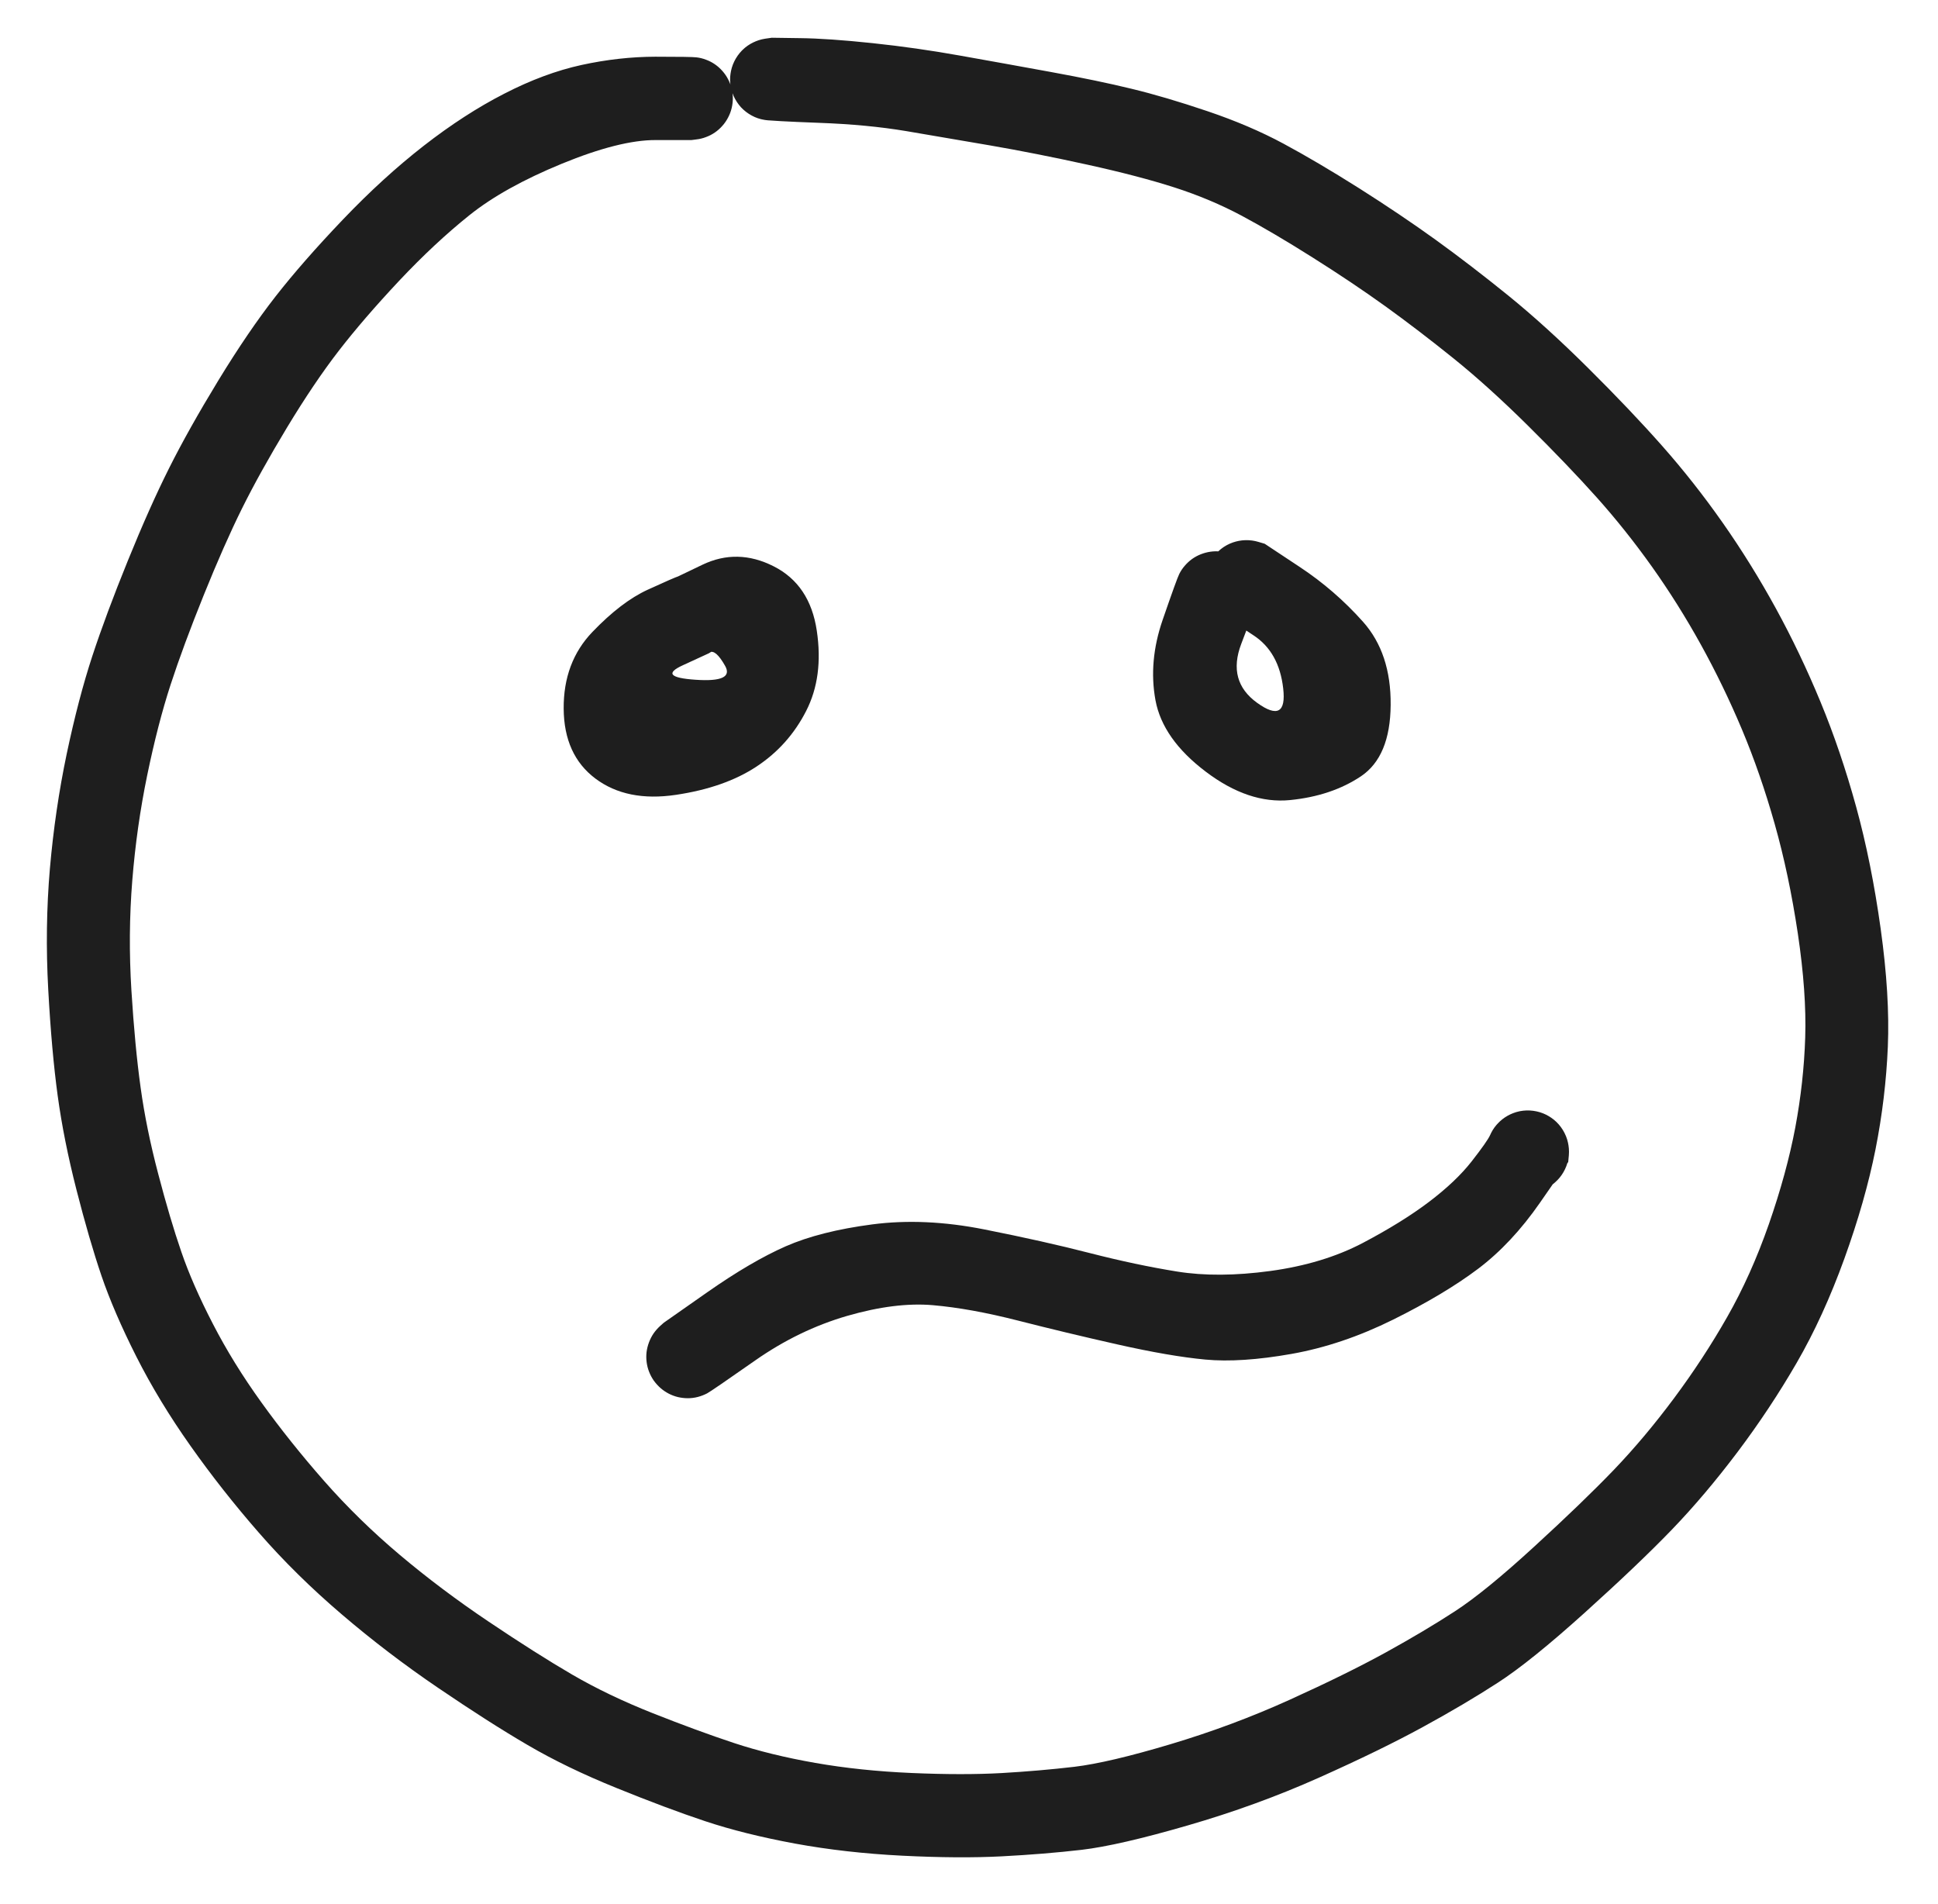 <svg version="1.1" xmlns="http://www.w3.org/2000/svg" viewBox="0 0 244.167 239.856" width="244.167" height="239.856">
  <!-- svg-source:excalidraw -->
  
  <defs>
    <style class="style-fonts">
      
    </style>
    
  </defs>
  <g transform="translate(87.117 12.395) rotate(0 34.966 107.533)" stroke="none"><path fill="#1e1e1e" d="M 0,5.25 Q 0,5.25 -4.52,5.25 -9.05,5.24 -16.33,8.23 -23.61,11.22 -27.98,14.72 -32.34,18.21 -36.84,22.99 -41.33,27.78 -44.43,31.79 -47.53,35.80 -50.96,41.47 -54.38,47.14 -56.63,51.67 -58.87,56.19 -61.44,62.56 -64.01,68.92 -65.63,73.88 -67.24,78.83 -68.57,85.27 -69.90,91.71 -70.45,98.52 -71.00,105.33 -70.56,112.39 -70.12,119.46 -69.40,124.62 -68.69,129.78 -67.19,135.47 -65.70,141.17 -64.27,145.32 -62.85,149.46 -60.29,154.40 -57.74,159.35 -54.18,164.29 -50.62,169.24 -46.29,174.17 -41.96,179.10 -36.75,183.49 -31.54,187.88 -25.57,191.89 -19.61,195.90 -15.07,198.55 -10.52,201.20 -4.87,203.44 0.76,205.67 5.35,207.19 9.95,208.71 15.60,209.70 21.25,210.69 27.73,210.97 34.22,211.25 39.06,210.98 43.90,210.70 48.24,210.19 52.58,209.67 60.40,207.33 68.21,204.99 75.38,201.74 82.55,198.49 87.48,195.78 92.41,193.06 96.20,190.59 100.00,188.12 106.17,182.46 112.34,176.81 116.22,172.77 120.09,168.73 123.79,163.76 127.49,158.79 130.48,153.54 133.48,148.29 135.74,141.83 137.99,135.36 139.07,129.65 140.14,123.93 140.32,118.30 140.50,112.67 139.39,105.21 138.27,97.74 136.47,91.39 134.68,85.05 132.34,79.48 130.00,73.92 127.16,68.79 124.32,63.66 121.01,59.00 117.70,54.35 114.07,50.29 110.44,46.23 105.41,41.25 100.39,36.28 95.98,32.73 91.57,29.18 87.41,26.18 83.25,23.19 78.25,20.04 73.26,16.89 69.32,14.78 65.38,12.68 60.88,11.23 56.38,9.78 49.88,8.35 43.38,6.92 37.65,5.93 31.93,4.94 27.05,4.12 22.16,3.30 16.07,3.08 9.98,2.85 9.15,2.70 8.31,2.56 7.57,2.15 6.82,1.74 6.24,1.12 5.67,0.49 5.32,-0.28 4.97,-1.05 4.89,-1.90 4.81,-2.74 5.01,-3.57 5.20,-4.40 5.65,-5.12 6.10,-5.84 6.75,-6.39 7.41,-6.93 8.20,-7.23 8.99,-7.53 9.84,-7.57 10.69,-7.60 11.51,-7.37 12.32,-7.13 13.02,-6.64 13.72,-6.16 14.22,-5.47 14.73,-4.79 14.99,-3.98 15.25,-3.17 15.24,-2.32 15.23,-1.47 14.94,-0.67 14.66,0.12 14.14,0.79 13.62,1.46 12.91,1.93 12.20,2.40 11.37,2.61 10.55,2.83 9.70,2.77 8.86,2.71 8.07,2.39 7.29,2.06 6.65,1.51 6.00,0.95 5.58,0.21 5.15,-0.51 4.98,-1.34 4.80,-2.18 4.91,-3.02 5.01,-3.86 5.38,-4.63 5.75,-5.40 6.34,-6.01 6.93,-6.61 7.69,-7.00 8.44,-7.39 9.28,-7.52 10.12,-7.64 10.12,-7.64 10.12,-7.64 13.68,-7.59 17.23,-7.55 22.81,-6.96 28.38,-6.37 33.84,-5.39 39.30,-4.42 45.26,-3.33 51.23,-2.24 55.45,-1.21 59.68,-0.19 65.00,1.61 70.33,3.41 74.60,5.71 78.87,8.01 84.13,11.33 89.38,14.66 93.78,17.83 98.18,21.01 102.91,24.84 107.63,28.67 112.96,33.96 118.29,39.25 122.28,43.76 126.28,48.28 129.90,53.43 133.52,58.59 136.61,64.23 139.70,69.87 142.25,76.04 144.80,82.21 146.73,89.22 148.66,96.23 149.83,104.63 151.00,113.04 150.73,119.47 150.46,125.91 149.18,132.39 147.89,138.87 145.25,146.18 142.60,153.50 139.25,159.29 135.90,165.08 131.79,170.54 127.67,176.00 123.54,180.29 119.41,184.58 112.57,190.75 105.73,196.92 101.60,199.59 97.47,202.27 92.16,205.17 86.86,208.07 79.03,211.57 71.19,215.07 62.51,217.58 53.83,220.10 49.15,220.65 44.47,221.19 39.10,221.47 33.73,221.75 26.57,221.39 19.40,221.03 13.03,219.86 6.66,218.68 1.75,217.05 -3.14,215.42 -9.47,212.85 -15.81,210.28 -20.65,207.44 -25.50,204.61 -31.91,200.25 -38.33,195.89 -44.09,190.96 -49.86,186.03 -54.51,180.69 -59.17,175.35 -63.13,169.74 -67.09,164.14 -69.94,158.51 -72.78,152.88 -74.33,148.34 -75.87,143.81 -77.48,137.51 -79.09,131.21 -79.85,125.64 -80.61,120.08 -81.04,112.27 -81.47,104.47 -80.83,97.02 -80.18,89.58 -78.71,82.57 -77.23,75.57 -75.49,70.27 -73.75,64.98 -71.01,58.24 -68.28,51.51 -65.82,46.60 -63.36,41.69 -59.60,35.52 -55.84,29.36 -52.40,24.95 -48.96,20.55 -43.91,15.26 -38.86,9.97 -33.73,5.97 -28.59,1.97 -23.59,-0.59 -18.59,-3.17 -13.85,-4.21 -9.11,-5.24 -4.55,-5.25 0,-5.25 0.62,-5.17 1.25,-5.10 1.84,-4.87 2.44,-4.65 2.96,-4.29 3.48,-3.93 3.90,-3.45 4.32,-2.98 4.61,-2.42 4.91,-1.86 5.06,-1.24 5.21,-0.63 5.21,0.00 5.21,0.63 5.06,1.24 4.91,1.86 4.61,2.42 4.32,2.98 3.90,3.45 3.48,3.93 2.96,4.29 2.44,4.65 1.84,4.87 1.25,5.10 0.62,5.17 -0.00,5.25 -0.00,5.25 L 0,5.25 Z"></path></g><g transform="translate(86.638 170.94) rotate(0 52.928 -12.933)" stroke="none"><path fill="#1e1e1e" d="M -3.01,-4.30 Q -3.01,-4.30 2.50,-8.16 8.02,-12.02 12.36,-13.93 16.70,-15.83 23.27,-16.69 29.83,-17.55 37.35,-16.06 44.87,-14.57 50.69,-13.07 56.50,-11.58 61.65,-10.75 66.79,-9.92 73.42,-10.82 80.05,-11.73 85.02,-14.33 89.98,-16.94 93.38,-19.51 96.78,-22.08 98.77,-24.62 100.76,-27.17 101.10,-27.94 101.45,-28.72 102.02,-29.35 102.59,-29.98 103.33,-30.39 104.08,-30.80 104.91,-30.96 105.75,-31.11 106.59,-30.99 107.43,-30.87 108.19,-30.49 108.95,-30.10 109.54,-29.50 110.14,-28.89 110.51,-28.13 110.89,-27.36 110.99,-26.52 111.10,-25.68 110.94,-24.84 110.77,-24.01 110.34,-23.27 109.92,-22.54 109.28,-21.98 108.65,-21.41 107.86,-21.08 107.08,-20.75 106.23,-20.69 105.39,-20.63 104.56,-20.84 103.74,-21.05 103.03,-21.51 102.31,-21.98 101.79,-22.64 101.26,-23.31 100.97,-24.11 100.68,-24.91 100.67,-25.76 100.65,-26.61 100.91,-27.42 101.16,-28.23 101.66,-28.92 102.17,-29.60 102.86,-30.09 103.55,-30.58 104.37,-30.83 105.18,-31.07 106.03,-31.04 106.88,-31.01 107.68,-30.71 108.47,-30.41 109.13,-29.88 109.79,-29.34 110.24,-28.62 110.69,-27.90 110.89,-27.07 111.09,-26.25 111.02,-25.40 110.94,-24.55 110.94,-24.55 110.94,-24.55 107.38,-19.42 103.81,-14.28 99.58,-11.09 95.34,-7.90 88.90,-4.70 82.45,-1.50 76.07,-0.37 69.69,0.76 65.21,0.34 60.74,-0.08 54.13,-1.57 47.53,-3.06 41.58,-4.58 35.62,-6.10 30.90,-6.51 26.18,-6.92 20.09,-5.16 14.00,-3.39 8.51,0.45 3.01,4.30 2.45,4.60 1.89,4.89 1.28,5.05 0.66,5.21 0.03,5.21 -0.59,5.21 -1.21,5.07 -1.83,4.92 -2.39,4.63 -2.95,4.34 -3.43,3.92 -3.90,3.50 -4.27,2.99 -4.63,2.47 -4.86,1.88 -5.09,1.29 -5.17,0.66 -5.25,0.03 -5.18,-0.59 -5.10,-1.22 -4.88,-1.81 -4.66,-2.41 -4.31,-2.93 -3.95,-3.45 -3.48,-3.88 -3.01,-4.30 -3.01,-4.30 L -3.01,-4.30 Z"></path></g><g transform="translate(87.117 77.537) rotate(0 -0.239 7.903)" stroke="none"><path fill="#1e1e1e" d="M 2.18,4.77 Q 2.18,4.77 -1.08,6.27 -4.36,7.77 0.52,8.10 5.42,8.44 4.24,6.35 3.06,4.26 2.30,4.64 1.54,5.02 0.70,5.13 -0.14,5.25 -0.97,5.09 -1.81,4.93 -2.55,4.51 -3.29,4.09 -3.85,3.46 -4.42,2.82 -4.76,2.04 -5.09,1.26 -5.16,0.42 -5.23,-0.42 -5.03,-1.25 -4.82,-2.07 -4.36,-2.79 -3.91,-3.50 -3.24,-4.04 -2.58,-4.57 -1.78,-4.86 -0.99,-5.15 -0.14,-5.18 0.70,-5.20 1.52,-4.95 2.33,-4.70 3.02,-4.21 3.71,-3.71 4.21,-3.02 4.70,-2.33 4.95,-1.52 5.20,-0.70 5.18,0.14 5.15,0.99 4.86,1.78 4.57,2.58 4.04,3.24 3.50,3.91 2.79,4.36 2.07,4.82 1.25,5.03 0.42,5.23 -0.42,5.16 -1.26,5.09 -2.04,4.76 -2.82,4.42 -3.46,3.85 -4.09,3.29 -4.51,2.55 -4.93,1.81 -5.09,0.97 -5.25,0.14 -5.13,-0.70 -5.02,-1.54 -4.64,-2.30 -4.26,-3.06 -3.66,-3.66 -3.06,-4.26 -3.06,-4.26 -3.06,-4.26 1.36,-6.38 5.79,-8.51 10.36,-6.19 14.93,-3.88 15.79,1.92 16.66,7.73 14.44,12.05 12.23,16.37 8.22,19.02 4.21,21.68 -1.96,22.60 -8.14,23.52 -12.10,20.55 -16.06,17.58 -16.10,11.74 -16.14,5.90 -12.49,2.09 -8.85,-1.71 -5.52,-3.24 -2.18,-4.77 -1.58,-4.96 -0.98,-5.16 -0.35,-5.20 0.28,-5.24 0.90,-5.13 1.52,-5.02 2.10,-4.77 2.68,-4.51 3.18,-4.12 3.68,-3.73 4.08,-3.24 4.47,-2.74 4.74,-2.17 5.00,-1.59 5.12,-0.97 5.24,-0.35 5.20,0.27 5.17,0.91 4.98,1.51 4.80,2.12 4.48,2.66 4.15,3.21 3.71,3.66 3.26,4.11 2.72,4.44 2.18,4.77 2.18,4.77 L 2.18,4.77 Z"></path></g><g transform="translate(153.218 74.664) rotate(0 5.748 10.777)" stroke="none"><path fill="#1e1e1e" d="M 4.94,1.78 Q 4.94,1.78 3.16,6.47 1.38,11.16 5.18,13.89 8.98,16.62 8.45,12.06 7.93,7.49 4.73,5.39 1.53,3.28 0.84,2.79 0.14,2.30 -0.35,1.62 -0.85,0.93 -1.11,0.12 -1.36,-0.68 -1.35,-1.53 -1.33,-2.38 -1.04,-3.18 -0.76,-3.98 -0.23,-4.65 0.29,-5.31 1.00,-5.78 1.71,-6.24 2.53,-6.45 3.36,-6.66 4.20,-6.60 5.05,-6.54 5.84,-6.21 6.62,-5.88 7.26,-5.32 7.89,-4.76 8.32,-4.02 8.74,-3.28 8.91,-2.45 9.08,-1.62 8.97,-0.78 8.86,0.06 8.49,0.82 8.12,1.59 7.52,2.19 6.93,2.80 6.17,3.18 5.41,3.57 4.57,3.69 3.73,3.81 2.89,3.66 2.06,3.50 1.31,3.09 0.57,2.68 0.00,2.05 -0.57,1.42 -0.91,0.65 -1.25,-0.12 -1.33,-0.97 -1.40,-1.81 -1.20,-2.64 -1.01,-3.47 -0.55,-4.19 -0.10,-4.91 0.55,-5.45 1.20,-5.98 2.00,-6.28 2.79,-6.58 3.64,-6.61 4.49,-6.64 5.31,-6.40 6.12,-6.16 6.12,-6.16 6.12,-6.16 10.53,-3.24 14.95,-0.32 18.50,3.66 22.05,7.64 21.99,14.15 21.94,20.66 18.24,23.14 14.54,25.61 9.32,26.13 4.10,26.65 -1.31,22.55 -6.73,18.45 -7.64,13.56 -8.54,8.66 -6.74,3.44 -4.94,-1.78 -4.65,-2.34 -4.37,-2.91 -3.95,-3.39 -3.54,-3.87 -3.03,-4.24 -2.51,-4.61 -1.92,-4.84 -1.33,-5.07 -0.71,-5.16 -0.08,-5.25 0.54,-5.18 1.17,-5.11 1.77,-4.90 2.36,-4.68 2.89,-4.33 3.42,-3.98 3.84,-3.51 4.27,-3.05 4.57,-2.49 4.88,-1.94 5.04,-1.32 5.20,-0.71 5.21,-0.08 5.22,0.55 5.08,1.16 4.94,1.78 4.94,1.78 L 4.94,1.78 Z"></path></g></svg>